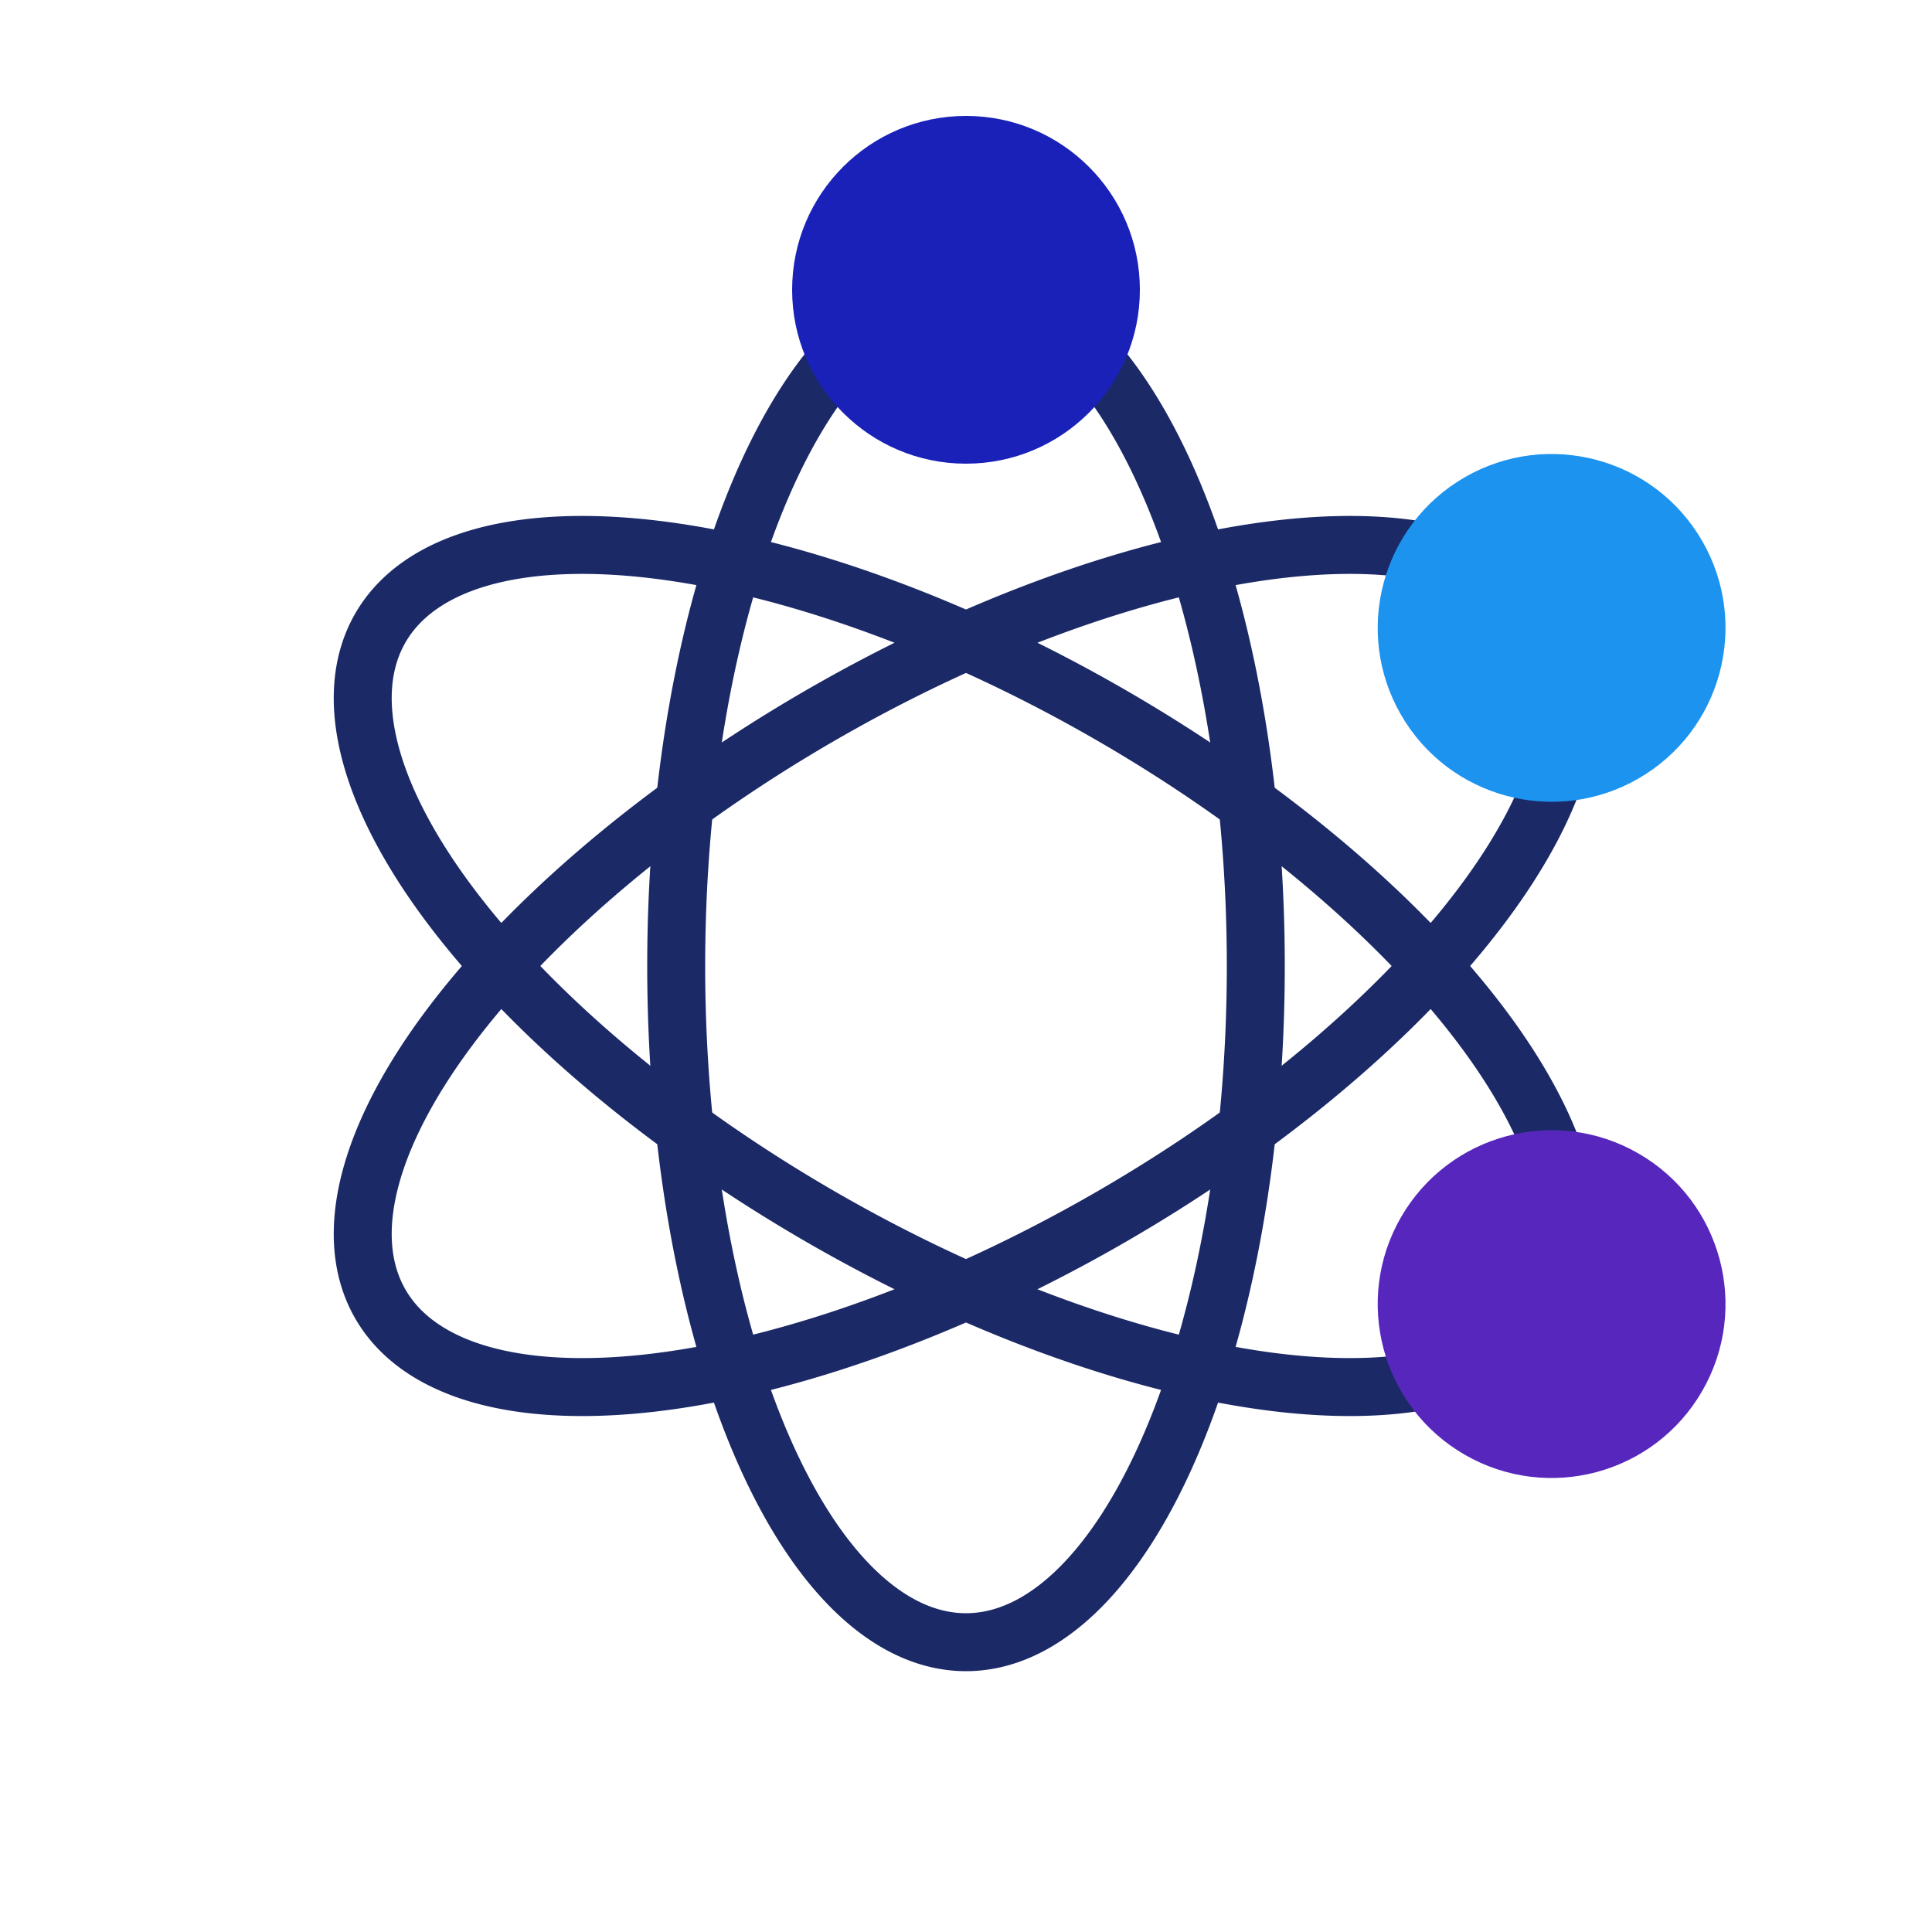 <svg xmlns="http://www.w3.org/2000/svg" xmlns:xlink="http://www.w3.org/1999/xlink" style="margin: auto; display: block; --darkreader-inline-bgimage: initial; --darkreader-inline-bgcolor:#1f2223;" width="200px" height="200px" viewBox="0 0 100 100" preserveAspectRatio="xMidYMid" data-darkreader-inline-bgimage="" data-darkreader-inline-bgcolor="">
    <defs>
        <path id="path" d="M50 15A15 35 0 0 1 50 85A15 35 0 0 1 50 15" fill="none" data-darkreader-inline-fill="" style="--darkreader-inline-fill:none;"></path>
        <path id="patha" d="M0 0A15 35 0 0 1 0 70A15 35 0 0 1 0 0" fill="none" data-darkreader-inline-fill="" style="--darkreader-inline-fill:none;"></path>
    </defs><g transform="rotate(0 50 50)">
    <use xlink:href="#path" stroke="#1b2967" stroke-width="3" data-darkreader-inline-stroke="" style="--darkreader-inline-stroke:#99b9e4;"></use>
    </g><g transform="rotate(60 50 50)">
    <use xlink:href="#path" stroke="#1b2967" stroke-width="3" data-darkreader-inline-stroke="" style="--darkreader-inline-stroke:#99b9e4;"></use>
    </g><g transform="rotate(120 50 50)">
    <use xlink:href="#path" stroke="#1b2967" stroke-width="3" data-darkreader-inline-stroke="" style="--darkreader-inline-stroke:#99b9e4;"></use>
    </g><g transform="rotate(0 50 50)">
    <circle cx="50" cy="15" r="9" fill="#1a21b8" data-darkreader-inline-fill="" style="--darkreader-inline-fill:#151a93;">
        <animateMotion dur="1s" repeatCount="indefinite" begin="0s">
        <mpath xlink:href="#patha"></mpath>
        </animateMotion>
    </circle>
    </g><g transform="rotate(60 50 50)">
    <circle cx="50" cy="15" r="9" fill="#1d93f0" data-darkreader-inline-fill="" style="--darkreader-inline-fill:#0c6cb7;">
        <animateMotion dur="1s" repeatCount="indefinite" begin="-0.167s">
        <mpath xlink:href="#patha"></mpath>
        </animateMotion>
    </circle>
    </g><g transform="rotate(120 50 50)">
    <circle cx="50" cy="15" r="9" fill="#5727bd" data-darkreader-inline-fill="" style="--darkreader-inline-fill:#461f97;">
        <animateMotion dur="1s" repeatCount="indefinite" begin="-0.333s">
        <mpath xlink:href="#patha"></mpath>
        </animateMotion>
    </circle>
    </g>
</svg>
